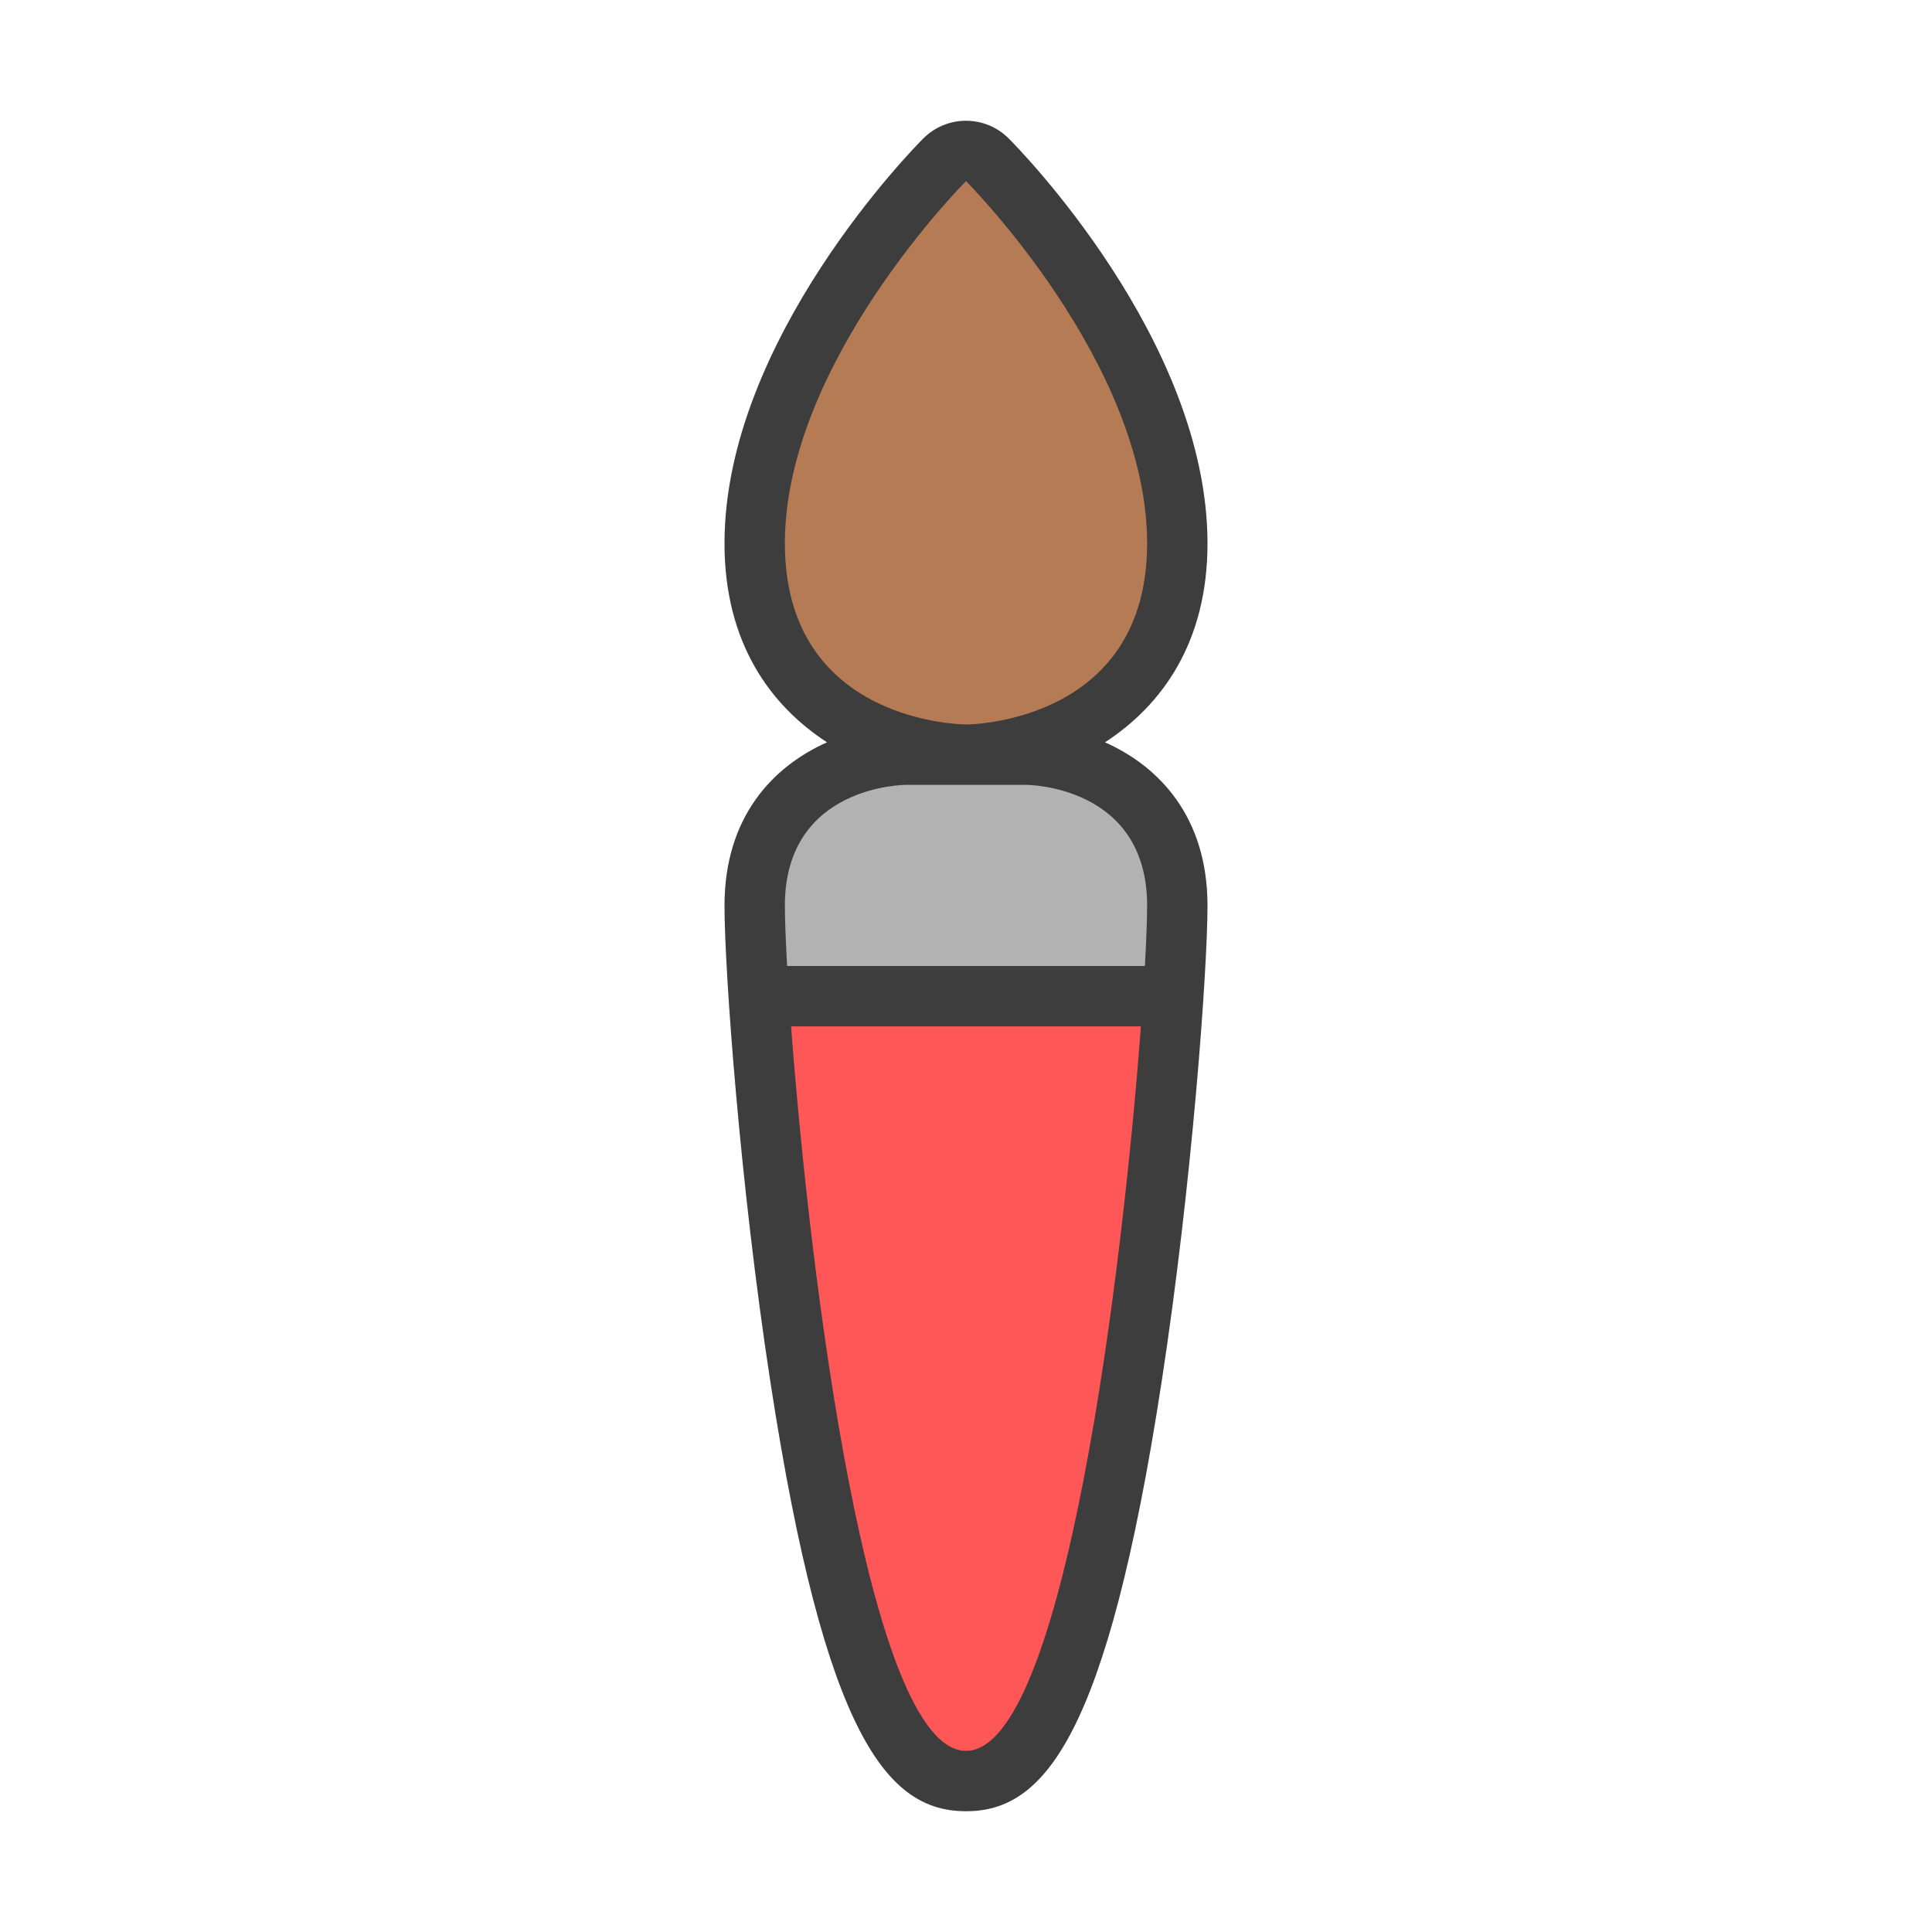 <?xml version="1.0" encoding="utf-8"?>
<!-- Generator: Adobe Illustrator 16.0.0, SVG Export Plug-In . SVG Version: 6.00 Build 0)  -->
<!DOCTYPE svg PUBLIC "-//W3C//DTD SVG 1.1//EN" "http://www.w3.org/Graphics/SVG/1.1/DTD/svg11.dtd">
<svg version="1.1" id="Capa_1" xmlns="http://www.w3.org/2000/svg" xmlns:xlink="http://www.w3.org/1999/xlink" x="0px" y="0px"
	 width="32px" height="32px" viewBox="0 0 32 32" enable-background="new 0 0 32 32" xml:space="preserve">
<path fill="#FF5757" d="M19.44,16.5c-0.11,1.6-0.341,4.03-0.69,6.32c-0.91,5.89-1.9,6.68-2.75,6.68s-1.84-0.79-2.75-6.68
	c-0.35-2.29-0.58-4.721-0.69-6.32H19.44z"/>
<path fill="#B2B2B2" d="M19.5,15c0,0.31-0.02,0.83-0.06,1.5h-6.88c-0.04-0.67-0.06-1.19-0.06-1.5c0-1.42,0.87-2.02,1.38-2.24
	l0.59-0.26h3.06l0.59,0.26C18.63,12.98,19.5,13.58,19.5,15z"/>
<path fill="#B57B54" d="M19.5,9c0,1.28-0.49,2.25-1.46,2.88l-0.76,0.51l0.25,0.11h-3.06l0.25-0.11l-0.76-0.51
	c-0.97-0.63-1.46-1.6-1.46-2.88c0-2.92,2.61-5.79,3.13-6.34C15.74,2.55,15.87,2.5,16,2.5s0.26,0.05,0.37,0.15
	C16.89,3.21,19.5,6.08,19.5,9z"/>
<path fill="#3D3D3D" d="M18.302,12.295C19.244,11.683,20,10.642,20,9c0-3.375-3.158-6.573-3.293-6.707C16.512,2.098,16.256,2,16,2
	s-0.512,0.098-0.707,0.293C15.158,2.427,12,5.625,12,9c0,1.642,0.756,2.683,1.698,3.295C12.805,12.693,12,13.527,12,15
	c0,1.059,0.254,4.605,0.762,7.902C13.668,28.793,14.711,30,16,30c1.288,0,2.332-1.207,3.238-7.098C19.745,19.605,20,16.059,20,15
	C20,13.527,19.195,12.693,18.302,12.295z M13,9c0-3,3-6,3-6s3,3,3,6s-3,3-3,3S13,12,13,9z M16,29c-1.63,0-2.595-7.968-2.897-12
	h5.794C18.596,21.032,17.63,29,16,29z M18.963,16h-5.926C13.013,15.567,13,15.22,13,15c0-2,2-2,2-2h2c0,0,2,0,2,2
	C19,15.22,18.987,15.567,18.963,16z"/>
</svg>
